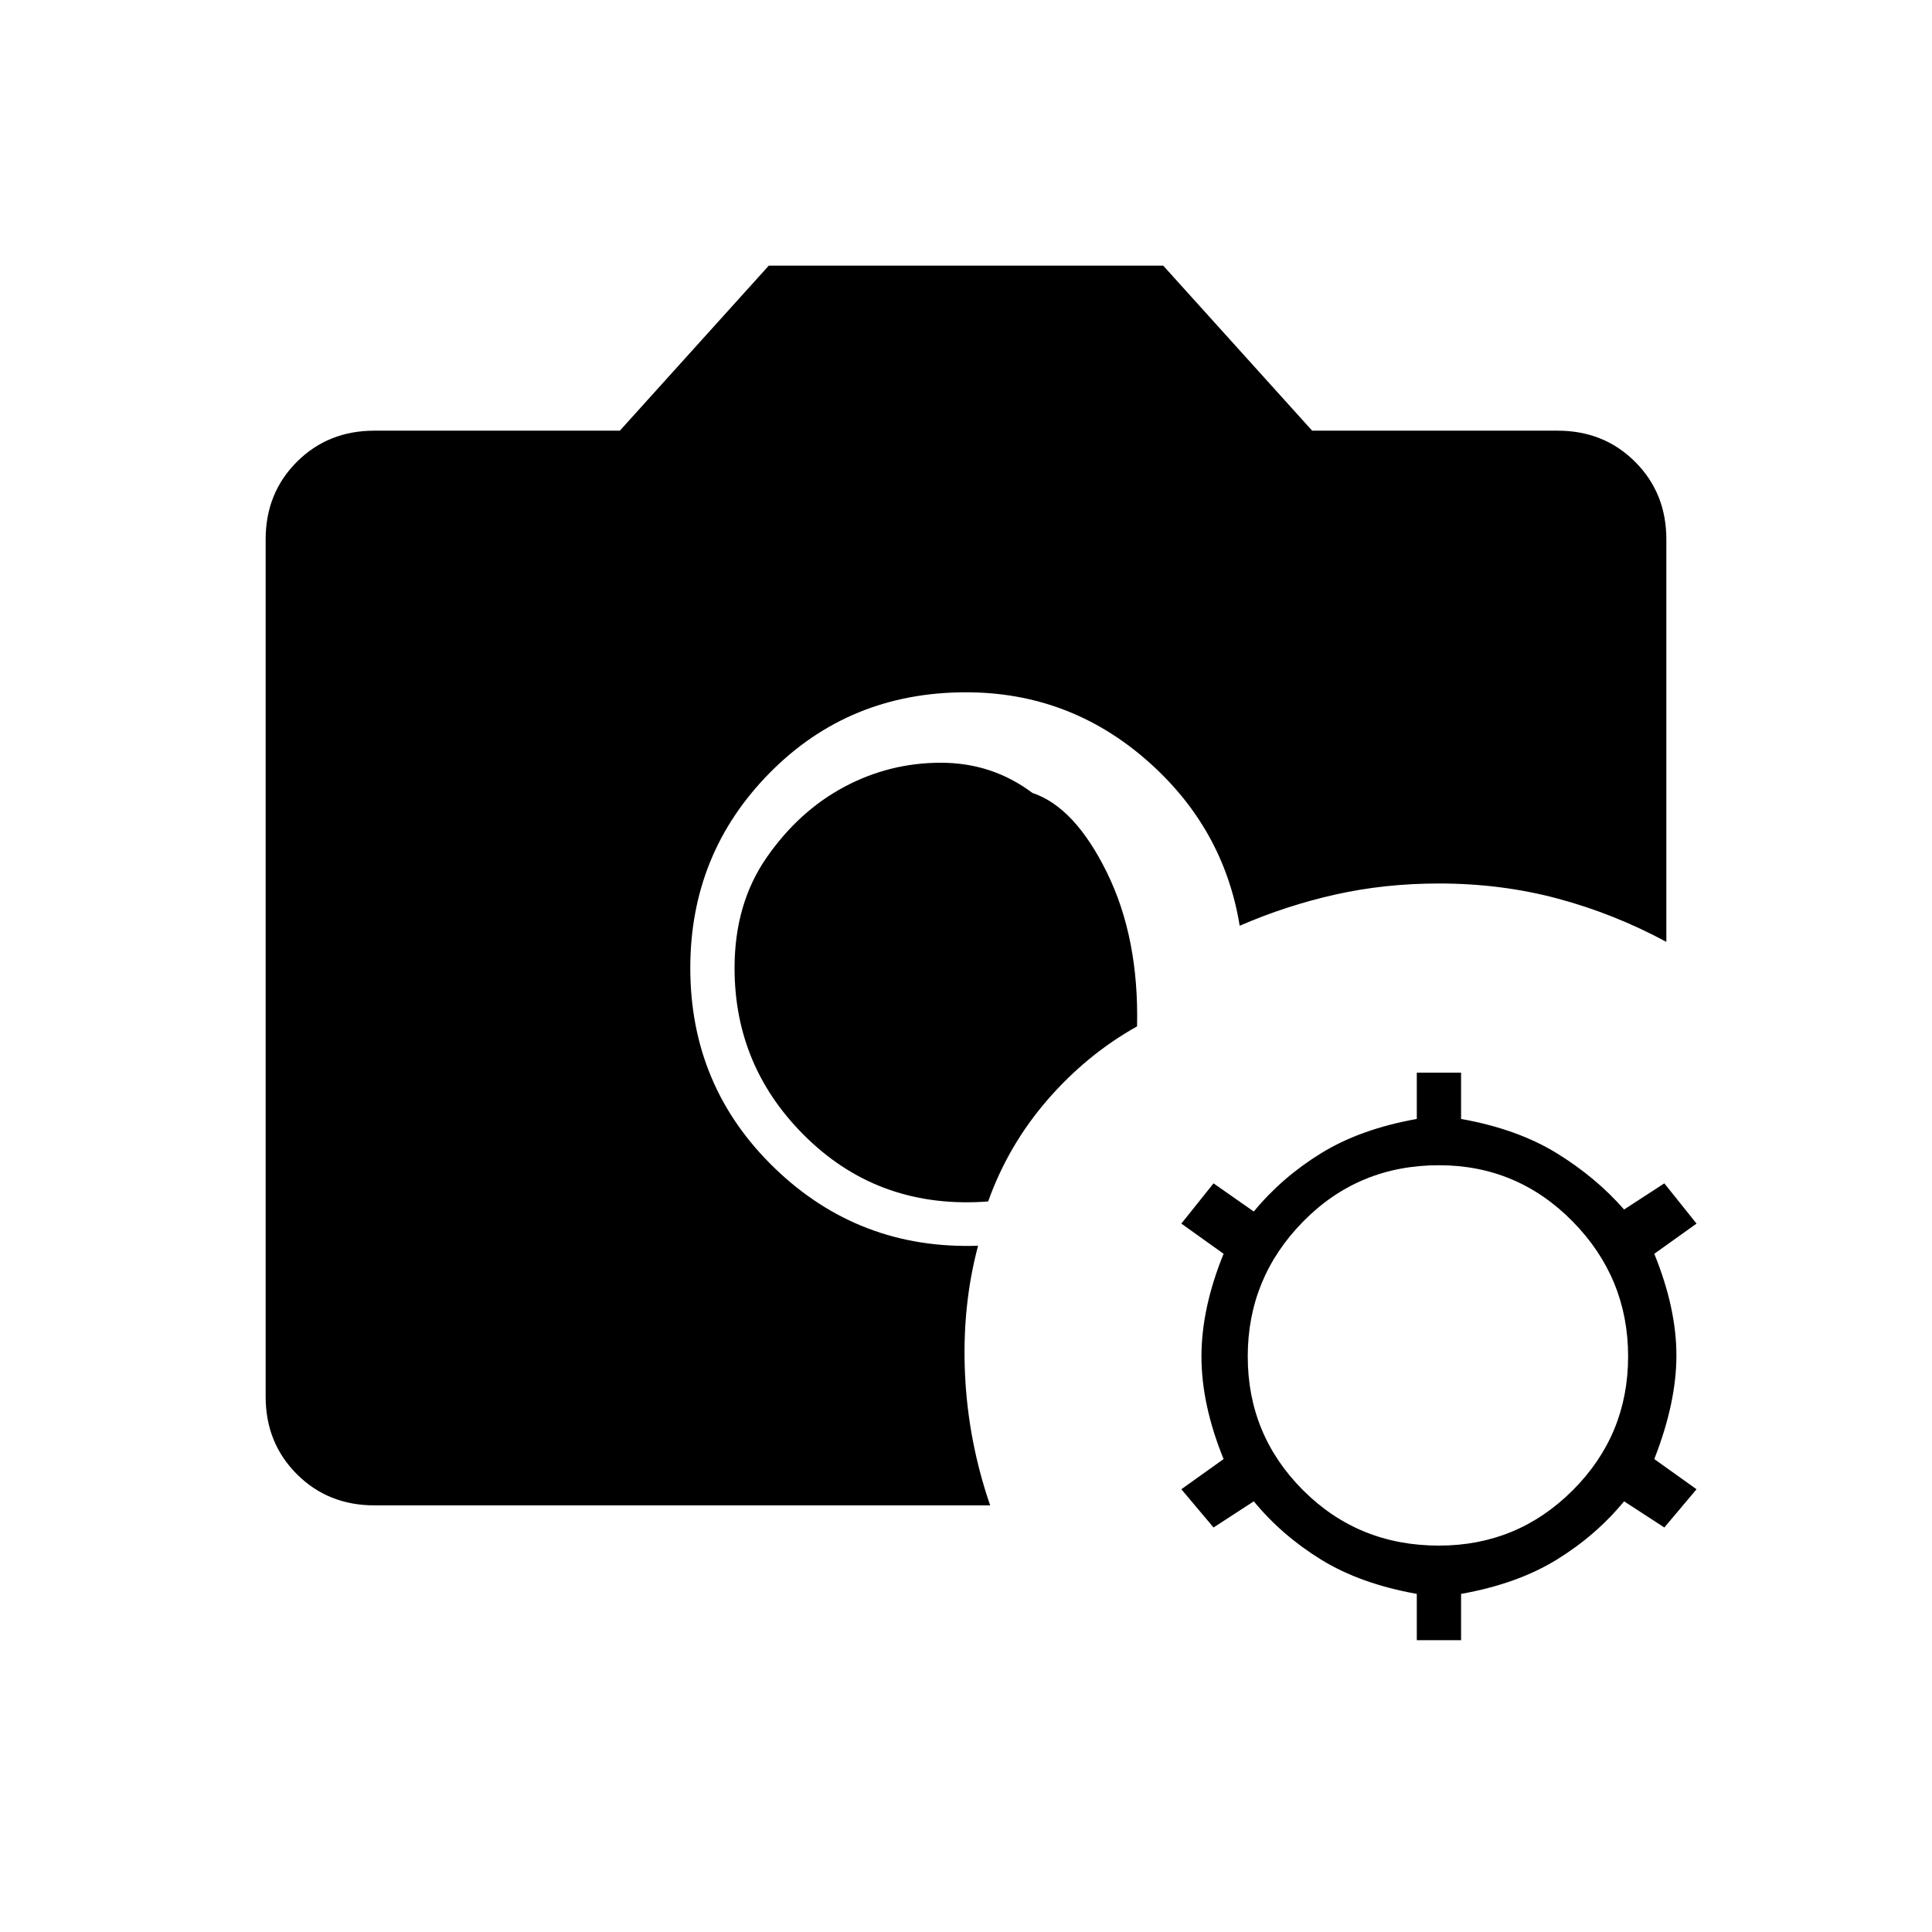<svg xmlns="http://www.w3.org/2000/svg" width="48" height="48" viewBox="0 96 960 960"><path d="M186 844q-23 0-38.5-15.5T132 790V364q0-23 15.5-38.5T186 310h122l74-82h196l74 82h122q23 0 38.5 15.5T828 364v200q-26-14-54-21.5t-59-7.5q-27 0-51.5 5.5T616 556q-8-49-46.5-82.5T480 440q-58 0-97.5 40T343 577q0 59 42 99.5T486 715q-8 30-6.5 63.5T492 844H186Zm305-151q-53 4-89.5-31T365 577q0-32 16-55t38.5-35q22.5-12 48-12t45.5 15q21 7 37 39.5t15 76.5q-25 14-44.5 36.5T491 693Zm213 218v-23q-28-5-47.5-17T623 842l-20 13-16-19 21-15q-11-27-11-51t11-51l-21-15 16-20 20 14q14-17 33.5-29t47.5-17v-23h22v23q28 5 47.5 17t33.5 28l20-13 16 20-21 15q11 27 11 50.5T822 821l21 15-16 19-20-13q-14 17-33.5 29T726 888v23h-22Zm11-47q39 0 66.5-27.5T809 770q0-39-27.5-67T715 675q-40 0-67.5 28T620 770q0 39 27.5 66.5T715 864Z"/></svg>